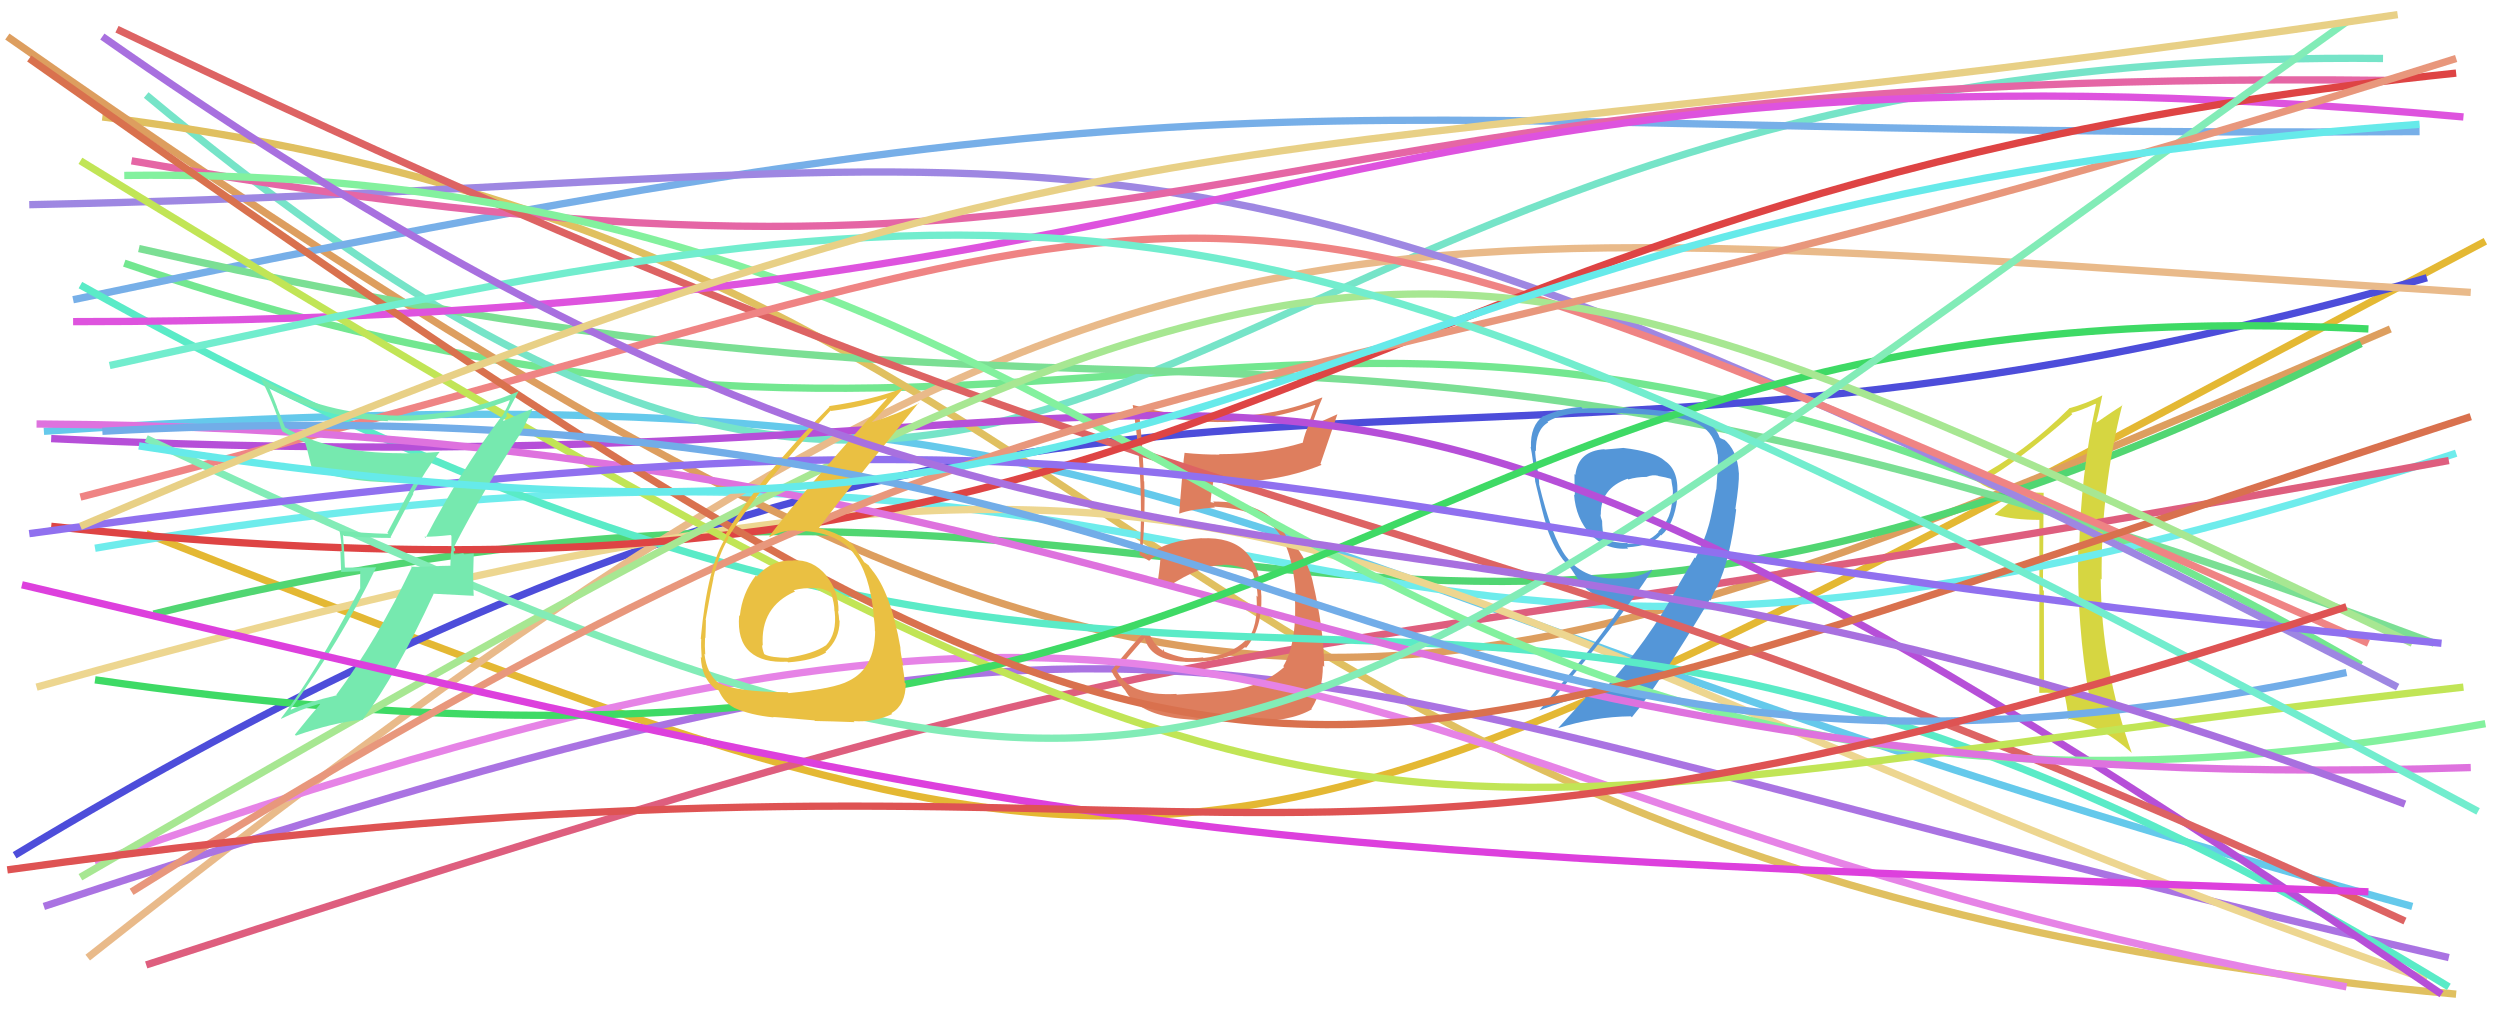 <svg xmlns="http://www.w3.org/2000/svg" width="342" height="140" viewBox="0,0,342,140"><path d="M20 73 C170 132,162 127,340 33" stroke="#e4b833" fill="none"/><path d="M6 59 C169 48,158 77,330 124" stroke="#65c9eb" fill="none"/><path d="M17 36 C154 83,181 9,323 91" stroke="#73e790" fill="none"/><path d="M2 117 C153 26,189 79,332 38" stroke="#4d4dda" fill="none"/><path d="M20 13 C152 123,152 6,326 8" stroke="#76e4c8" fill="none"/><path d="M14 16 C160 34,151 119,336 136" stroke="#e0c060" fill="none"/><path d="M1 5 C161 117,187 105,327 45" stroke="#dd9e5f" fill="none"/><path d="M21 84 C168 48,185 116,323 47" stroke="#51d672" fill="none"/><path fill="#d6d641" d="M279.61 67.43L279.59 67.40L279.61 67.42Q274.34 67.35 271.37 65.61L271.45 65.69L271.46 65.71Q275.59 63.52 283.50 56.65L283.35 56.50L283.34 56.49Q284.55 56.22 286.66 55.23L286.68 55.26L286.73 55.31Q284.62 65.00 284.43 75.33L284.35 75.26L284.30 75.21Q284.10 85.52 285.83 95.42L285.82 95.40L285.89 95.48Q283.14 94.27 279.67 94.09L279.76 94.17L279.63 94.05Q279.60 87.46 279.60 80.84L279.52 80.75L279.47 80.70Q279.51 74.06 279.57 67.38ZM278.99 71.07L278.97 94.74L279.01 94.79Q280.90 94.69 282.45 95.00L282.51 95.07L282.42 94.98Q282.71 96.25 283.02 98.48L282.84 98.30L282.83 98.30Q287.61 99.30 291.57 102.95L291.51 102.89L291.63 103.01Q287.45 91.28 287.38 79.16L287.52 79.29L287.51 79.28Q287.36 67.13 290.33 55.38L290.20 55.24L290.38 55.42Q289.41 56.01 286.81 57.80L286.89 57.88L286.76 57.74Q287.11 56.54 287.60 54.07L287.60 54.07L287.61 54.08Q285.37 55.24 283.02 55.86L283.06 55.90L283.05 55.89Q277.06 61.84 270.07 65.55L269.97 65.45L270.08 65.56Q272.35 67.34 276.19 67.89L276.04 67.75L276.16 67.87Q274.99 68.62 272.89 70.35L272.90 70.36L272.97 70.43Q275.45 71.12 279.04 71.12L278.99 71.07Z"/><path d="M13 75 C187 45,172 116,336 62" stroke="#6eecec" fill="none"/><path d="M10 41 C176 6,177 19,331 18" stroke="#77afe8" fill="none"/><path d="M20 132 C186 78,155 96,335 63" stroke="#de5e7e" fill="none"/><path d="M12 131 C155 18,177 30,338 40" stroke="#e9ba8a" fill="none"/><path d="M6 124 C170 70,161 91,335 131" stroke="#aa73e2" fill="none"/><path fill="#de7e5e" d="M161.02 95.04L160.88 94.90L160.90 94.93Q154.27 95.28 152.66 91.51L152.70 91.55L152.81 91.66Q154.07 90.14 156.61 87.23L156.55 87.17L156.59 87.21Q157.24 90.34 162.13 90.53L162.30 90.70L162.15 90.55Q167.67 90.68 170.33 88.52L170.46 88.64L170.45 88.64Q172.68 85.98 172.56 81.59L172.63 81.66L172.56 81.59Q172.22 73.27 164.42 73.64L164.53 73.75L164.40 73.62Q159.82 73.87 156.98 75.91L156.97 75.90L156.43 75.61L156.30 75.60L156.26 75.56Q156.71 70.32 156.53 65.87L156.61 65.95L156.48 65.82Q156.38 61.63 155.82 56.25L155.79 56.22L155.81 56.25Q161.86 57.90 168.05 57.72L168.00 57.67L168.05 57.72Q174.07 57.43 179.89 55.39L179.94 55.44L179.03 57.94L179.09 58.00Q178.53 59.17 178.22 60.53L178.30 60.61L178.25 60.55Q173.08 62.13 166.77 62.13L166.79 62.15L166.83 62.19Q164.49 62.20 162.07 61.95L162.03 61.91L162.05 61.93Q161.87 62.98 161.31 70.22L161.31 70.22L161.35 70.26Q162.86 69.67 166.20 69.42L166.09 69.30L166.09 69.31Q172.15 69.68 174.50 72.40L174.50 72.39L174.51 72.41Q176.82 74.96 177.25 81.21L177.16 81.12L177.11 81.07Q177.53 87.86 175.55 91.14L175.55 91.14L175.67 91.26Q172.28 94.24 166.90 94.61L167.06 94.78L166.89 94.60Q165.33 94.78 161.00 95.02ZM170.74 98.64L170.86 98.76L170.75 98.65Q176.36 98.82 179.46 97.03L179.42 96.99L179.40 96.97Q180.97 94.46 180.97 91.06L181.13 91.21L181.15 91.23Q181.12 86.19 179.57 79.51L179.57 79.51L179.58 79.52Q178.87 76.58 176.89 74.29L176.95 74.35L177.02 74.48L176.63 73.97L176.07 73.66L176.15 73.74Q175.51 72.41 174.46 71.30L174.45 71.29L174.44 71.35L174.55 71.45Q171.95 68.61 165.95 68.61L166.13 68.79L165.60 68.69L165.61 68.71Q165.66 67.70 165.97 65.91L165.96 65.90L165.99 65.93Q174.24 66.26 180.79 63.60L180.69 63.49L180.64 63.44Q181.41 61.24 182.96 56.66L182.96 56.67L179.54 58.20L179.48 58.14Q180.09 56.28 180.90 54.42L180.95 54.47L180.86 54.38Q174.74 56.86 168.06 56.99L168.01 56.94L168.11 57.03Q161.40 57.19 154.97 55.40L154.91 55.34L154.95 55.38Q156.08 62.57 156.08 69.75L155.92 69.59L156.09 69.76Q156.08 72.84 155.89 75.94L155.74 75.78L155.83 75.87Q156.34 76.26 157.27 76.75L157.22 76.71L157.21 76.70Q157.70 76.25 158.75 75.70L158.81 75.76L158.77 75.72Q158.76 77.01 158.39 79.48L158.32 79.41L158.41 79.51Q159.15 79.87 159.83 80.25L159.78 80.20L159.82 80.24Q164.25 77.31 167.29 77.31L167.33 77.35L167.24 77.26Q169.35 77.21 171.27 78.26L171.44 78.43L171.36 78.35Q171.99 80.10 172.05 81.64L171.91 81.50L171.89 81.48Q172.18 85.85 170.51 87.64L170.51 87.65L170.44 87.57Q168.29 89.64 164.64 90.01L164.51 89.87L164.57 89.93Q163.07 90.10 161.96 89.98L161.90 89.93L161.94 89.96Q160.45 89.65 159.21 89.09L159.28 89.16L159.17 88.74L159.10 89.04L159.02 88.96Q157.84 88.28 156.97 86.11L156.94 86.08L156.93 86.06Q154.72 88.31 152.00 91.78L152.02 91.80L152.06 91.84Q152.57 92.91 153.93 94.45L153.83 94.35L153.91 94.43Q155.54 97.30 160.12 98.10L160.10 98.08L160.12 98.11Q162.14 98.57 170.86 98.76Z"/><path d="M5 94 C184 44,172 78,332 134" stroke="#edd690" fill="none"/><path d="M19 34 C168 68,173 28,333 88" stroke="#7bdf94" fill="none"/><path d="M4 28 C154 25,152 3,328 94" stroke="#9e87e2" fill="none"/><path fill="#5496d8" d="M222.09 61.34L222.03 61.28L219.53 61.50L219.47 61.45Q215.88 61.69 215.51 64.96L215.44 64.90L215.39 64.85Q215.38 66.14 215.44 67.75L215.33 67.63L215.33 67.64Q215.57 70.96 217.61 73.13L217.45 72.97L217.46 72.98Q219.65 75.29 222.74 75.05L222.57 74.87L222.58 74.88Q225.95 74.67 227.19 73.18L227.13 73.12L227.25 73.24Q229.02 71.80 229.46 68.15L229.34 68.04L229.41 68.10Q229.80 64.41 227.75 63.05L227.83 63.12L227.76 63.05Q226.35 61.77 222.02 61.27ZM231.88 76.33L231.82 76.27L229.67 79.93L229.69 79.95Q225.41 87.86 219.29 94.48L219.16 94.35L219.31 94.50Q216.50 94.60 212.11 95.90L212.09 95.88L212.17 95.96Q220.89 85.81 226.02 78.02L226.06 78.06L225.94 77.93Q224.30 79.02 221.64 79.14L221.75 79.25L221.61 79.11Q216.78 79.42 214.31 76.20L214.39 76.28L214.25 76.14Q212.32 73.60 210.53 66.17L210.57 66.21L210.56 66.21Q210.54 65.44 210.29 63.93L210.33 63.96L210.28 63.92Q210.01 62.37 210.01 61.63L210.11 61.73L210.11 61.74Q210.06 58.78 211.79 57.79L211.67 57.66L211.70 57.69Q213.73 56.50 216.76 56.50L216.78 56.52L216.75 56.49Q221.95 56.50 221.95 56.50L221.88 56.43L221.99 56.54Q225.59 56.67 227.63 56.98L227.45 56.81L227.44 56.79Q230.98 57.30 232.47 58.11L232.39 58.03L232.43 58.08Q234.64 59.29 234.95 62.14L235.03 62.22L234.99 62.18Q235.10 62.66 234.79 66.99L234.69 66.89L234.76 66.96Q234.16 70.44 233.78 71.80L233.63 71.64L233.78 71.79Q233.15 74.08 231.92 76.36ZM235.04 80.29L234.98 80.23L234.94 80.19Q236.65 76.70 237.51 69.71L237.33 69.53L237.40 69.60Q237.94 66.12 237.88 64.70L237.74 64.56L237.87 64.69Q237.66 61.51 235.74 60.02L235.91 60.19L235.34 59.93L235.23 59.82Q234.88 58.67 233.40 57.61L233.33 57.55L233.40 57.62Q229.73 56.05 221.94 55.81L221.88 55.75L222.00 55.86Q220.44 55.85 216.48 55.85L216.46 55.84L216.31 55.68Q213.60 55.82 211.19 56.94L211.16 56.91L211.14 56.89Q209.31 58.22 209.44 61.18L209.35 61.10L209.38 61.13Q209.71 62.63 210.02 65.91L209.99 65.88L210.03 65.93Q211.03 70.20 211.46 71.56L211.41 71.51L211.38 71.48Q212.28 74.48 213.83 76.59L213.92 76.68L213.92 76.67Q214.29 77.18 214.91 77.80L214.96 77.84L214.91 77.79Q215.43 78.62 216.48 80.11L216.43 80.06L216.56 80.18Q218.90 82.34 222.06 82.65L221.98 82.57L222.03 82.62Q218.98 87.00 216.45 90.09L216.45 90.10L210.57 97.21L210.55 97.19Q214.10 95.85 216.76 95.29L216.82 95.36L216.92 95.46Q215.66 96.85 213.12 99.64L213.11 99.62L213.11 99.62Q218.04 98.05 223.11 97.99L223.22 98.11L223.24 98.12Q226.86 93.77 233.91 82.01L234.03 82.13L233.93 82.15L233.99 82.22Q234.39 81.01 234.95 80.20ZM225.25 65.24L225.26 65.26L225.24 65.24Q226.08 64.90 226.82 65.08L226.89 65.15L226.86 65.12Q227.91 65.30 228.52 65.49L228.68 65.64L228.63 65.59Q228.69 66.09 228.82 66.77L228.99 66.94L228.81 66.76Q228.93 67.44 228.74 68.05L228.85 68.17L228.75 68.06Q228.76 70.91 226.84 72.71L226.83 72.70L226.90 72.77Q225.35 74.44 222.69 74.38L222.59 74.27L222.59 74.27Q222.02 74.38 219.54 73.89L219.51 73.86L219.47 73.82Q219.17 72.46 219.17 71.28L219.06 71.18L219.18 71.30Q218.95 70.75 218.95 70.38L218.93 70.37L218.99 70.42Q218.94 66.79 222.66 65.49L222.77 65.61L222.75 65.59Q223.89 65.24 225.25 65.24Z"/><path d="M11 39 C174 130,187 45,335 135" stroke="#5aebc7" fill="none"/><path d="M7 60 C191 69,163 19,334 136" stroke="#b64fd8" fill="none"/><path d="M18 22 C166 48,159 9,327 11" stroke="#e566a5" fill="none"/><path d="M16 4 C179 82,188 61,329 126" stroke="#dd6363" fill="none"/><path d="M13 118 C182 58,177 109,321 135" stroke="#e683e6" fill="none"/><path d="M17 24 C168 22,178 128,340 99" stroke="#83f19e" fill="none"/><path d="M10 44 C178 44,182 2,337 16" stroke="#de53de" fill="none"/><path d="M11 68 C182 24,150 11,324 88" stroke="#ef8484" fill="none"/><path d="M7 72 C175 90,173 27,336 10" stroke="#de4444" fill="none"/><path d="M11 22 C190 132,182 111,337 94" stroke="#c1e556" fill="none"/><path d="M5 58 C161 59,187 110,338 105" stroke="#de72de" fill="none"/><path d="M13 93 C186 118,185 38,324 45" stroke="#3eda65" fill="none"/><path d="M4 8 C174 128,165 113,338 57" stroke="#d9714e" fill="none"/><path d="M11 120 C189 17,191 22,330 88" stroke="#a7e792" fill="none"/><path d="M20 60 C165 128,167 113,321 3" stroke="#82ecb7" fill="none"/><path d="M4 73 C172 50,159 71,334 88" stroke="#9070ef" fill="none"/><path d="M18 122 C151 39,162 63,336 8" stroke="#e8977c" fill="none"/><path fill="#eac042" d="M108.45 76.66L108.46 76.67L108.48 76.69Q105.55 76.54 103.54 78.86L103.41 78.73L103.40 78.72Q101.52 81.17 101.21 84.26L101.16 84.21L101.12 84.17Q100.82 87.58 102.58 89.16L102.53 89.11L102.60 89.18Q104.31 90.70 107.71 90.52L107.75 90.56L107.81 90.61Q111.22 90.37 113.01 89.26L112.86 89.10L112.92 89.17Q114.86 87.46 114.86 84.92L114.72 84.78L114.80 84.86Q114.77 84.21 114.64 83.59L114.66 83.61L114.71 83.65Q114.76 80.86 112.96 78.66L112.96 78.66L113.07 78.76Q111.18 76.48 108.46 76.66ZM107.90 94.84L107.89 94.83L107.75 94.70Q100.59 94.65 98.30 93.42L98.33 93.44L98.45 93.57Q96.67 92.22 96.37 89.44L96.44 89.51L96.48 89.55Q96.39 88.41 96.45 87.24L96.32 87.10L96.50 87.29Q96.57 85.56 96.57 84.82L96.53 84.78L96.53 84.78Q97.35 80.22 97.60 79.11L97.62 79.12L97.58 79.09Q98.30 75.91 99.66 73.62L99.70 73.66L99.59 73.55Q103.98 66.49 113.63 56.16L113.64 56.17L113.69 56.22Q117.99 55.70 121.58 54.40L121.50 54.32L121.51 54.33Q110.43 66.50 105.23 73.37L105.31 73.45L105.31 73.46Q106.82 72.55 108.93 72.55L108.99 72.61L109.00 72.63Q114.35 72.59 116.82 75.74L116.91 75.84L116.74 75.67Q118.97 78.39 119.53 84.15L119.55 84.16L119.47 84.09Q119.69 85.35 119.69 86.34L119.62 86.28L119.72 86.37Q119.68 91.41 116.10 93.15L116.00 93.05L116.10 93.15Q114.18 94.20 107.87 94.82ZM111.42 98.56L111.50 98.64L111.49 98.63Q113.70 98.67 116.91 98.79L116.86 98.74L116.77 98.65Q119.51 98.85 122.05 97.68L122.09 97.71L121.94 97.57Q123.90 96.44 123.90 93.53L123.81 93.44L123.76 93.38Q123.73 92.55 123.45 90.94L123.53 91.02L123.59 91.08Q123.17 89.33 123.17 88.59L123.19 88.61L123.18 88.60Q121.85 81.02 119.25 77.93L119.26 77.94L119.32 78.00Q119.02 77.64 118.77 77.27L118.91 77.40L118.38 77.00L118.26 76.93L118.24 76.92Q117.65 76.08 116.66 74.53L116.71 74.59L116.80 74.67Q115.14 72.95 111.92 72.21L112.02 72.31L111.99 72.28Q113.93 69.63 118.75 63.63L118.75 63.63L125.68 55.10L125.73 55.15Q123.15 56.52 119.25 57.76L119.17 57.68L119.25 57.76Q120.81 56.22 123.71 53.01L123.71 53.01L123.73 53.02Q119.71 54.63 113.40 55.56L113.41 55.57L113.48 55.64Q104.06 65.09 99.24 73.13L99.41 73.30L99.42 73.32Q96.79 77.24 95.86 87.38L95.98 87.50L95.93 87.45Q95.87 88.45 95.99 89.99L95.86 89.86L95.87 89.87Q95.98 92.70 97.77 94.18L97.77 94.19L97.87 94.29Q98.39 94.43 98.33 94.50L98.45 94.62L98.35 94.52Q99.07 96.10 100.37 96.78L100.31 96.73L100.41 96.82Q102.65 97.83 105.81 98.14L105.87 98.20L105.75 98.09Q105.72 98.05 111.41 98.55ZM111.18 80.43L111.13 80.38L111.22 80.48Q112.11 80.26 113.66 81.06L113.62 81.02L113.67 81.07Q114.15 82.54 114.15 83.59L114.12 83.56L114.18 83.62Q114.53 86.69 112.98 88.30L112.89 88.21L112.97 88.29Q111.24 89.46 107.84 89.96L107.71 89.83L107.88 90.00Q105.49 89.97 104.63 89.53L104.67 89.58L104.53 89.44Q104.26 88.73 104.26 88.24L104.29 88.27L104.35 88.33Q103.99 83.02 108.76 80.92L108.60 80.76L108.57 80.74Q110.00 80.37 111.24 80.49Z"/><path d="M14 59 C180 50,188 120,321 92" stroke="#72ade8" fill="none"/><path fill="#76e9af" d="M58.09 73.46L58.24 73.61L58.06 73.43Q59.37 73.44 61.65 73.19L61.67 73.21L61.76 73.30Q61.74 74.39 61.74 75.45L61.69 75.39L61.61 77.36L61.64 77.39Q60.28 77.39 58.92 77.51L59.00 77.59L58.88 77.47Q57.57 77.58 56.21 77.52L56.24 77.56L56.32 77.64Q51.58 87.55 46.01 95.04L46.12 95.15L46.08 95.11Q41.93 96.09 39.83 97.08L39.79 97.04L39.76 97.02Q46.52 87.82 51.47 77.61L51.47 77.61L47.24 77.65L47.18 77.59Q47.11 75.35 46.92 73.18L47.08 73.34L47.06 73.32Q50.17 73.59 53.52 73.59L53.42 73.50L56.56 67.54L56.49 67.48Q58.15 64.43 60.13 61.83L60.14 61.84L60.12 61.82Q57.53 62.02 54.93 62.02L55.04 62.13L54.91 62.00Q45.01 62.00 38.89 58.41L39.03 58.55L37.87 55.66L37.91 55.70Q37.42 54.40 36.80 52.98L36.75 52.93L36.76 52.94Q43.85 57.25 53.13 57.62L53.17 57.66L53.01 57.50Q61.43 57.94 69.78 54.72L69.71 54.65L69.76 54.70Q69.54 55.47 68.73 56.89L68.70 56.86L68.70 56.85Q62.86 64.62 58.22 73.59ZM71.27 59.05L71.33 59.12L72.92 55.81L72.97 55.87Q71.29 56.53 68.56 57.71L68.70 57.85L68.95 57.29L69.01 57.35Q69.19 57.10 69.38 56.92L69.31 56.84L69.24 56.78Q69.81 55.62 70.99 53.45L71.16 53.63L71.03 53.50Q62.35 57.19 53.01 56.82L53.18 56.98L52.99 56.80Q43.27 56.41 35.53 51.59L35.62 51.68L35.61 51.66Q37.24 54.65 38.60 58.98L38.68 59.06L38.65 59.03Q40.35 59.99 41.65 60.49L41.61 60.45L41.75 60.59Q41.94 61.09 42.68 64.12L42.64 64.07L42.74 64.18Q47.90 66.24 56.87 65.99L56.76 65.88L56.76 65.89Q56.21 66.76 52.99 72.88L53.17 73.06L53.14 73.03Q49.70 72.93 46.48 72.62L46.51 72.65L46.44 72.58Q46.74 74.12 46.74 75.54L46.56 75.36L46.67 78.25L49.28 78.14L49.27 80.42L49.29 80.44Q42.95 92.47 38.43 98.29L38.40 98.25L38.47 98.33Q41.05 97.07 43.71 96.27L43.78 96.34L43.79 96.34Q42.57 97.72 40.34 100.50L40.50 100.66L40.48 100.64Q45.60 98.83 49.56 98.46L49.46 98.36L49.58 98.49Q54.24 92.26 59.32 81.25L59.28 81.22L64.84 81.51L64.80 81.47Q64.73 80.05 64.73 78.56L64.73 78.56L64.81 75.73L64.80 75.72Q64.42 75.77 63.52 75.83L63.34 75.66L63.36 75.67Q62.58 75.85 62.15 75.85L62.09 75.80L62.09 75.79Q62.04 75.56 62.10 75.31L62.26 75.47L62.25 75.03L62.08 74.86Q66.32 66.66 71.33 59.11Z"/><path d="M15 50 C155 19,173 22,339 111" stroke="#72edce" fill="none"/><path d="M3 80 C155 116,159 116,324 122" stroke="#dd40dd" fill="none"/><path d="M19 61 C177 86,168 29,331 17" stroke="#66eaea" fill="none"/><path d="M14 5 C151 101,182 54,329 110" stroke="#a870df" fill="none"/><path d="M11 72 C159 9,165 26,328 2" stroke="#e8d086" fill="none"/><path d="M1 119 C173 95,166 134,321 83" stroke="#de5353" fill="none"/></svg>